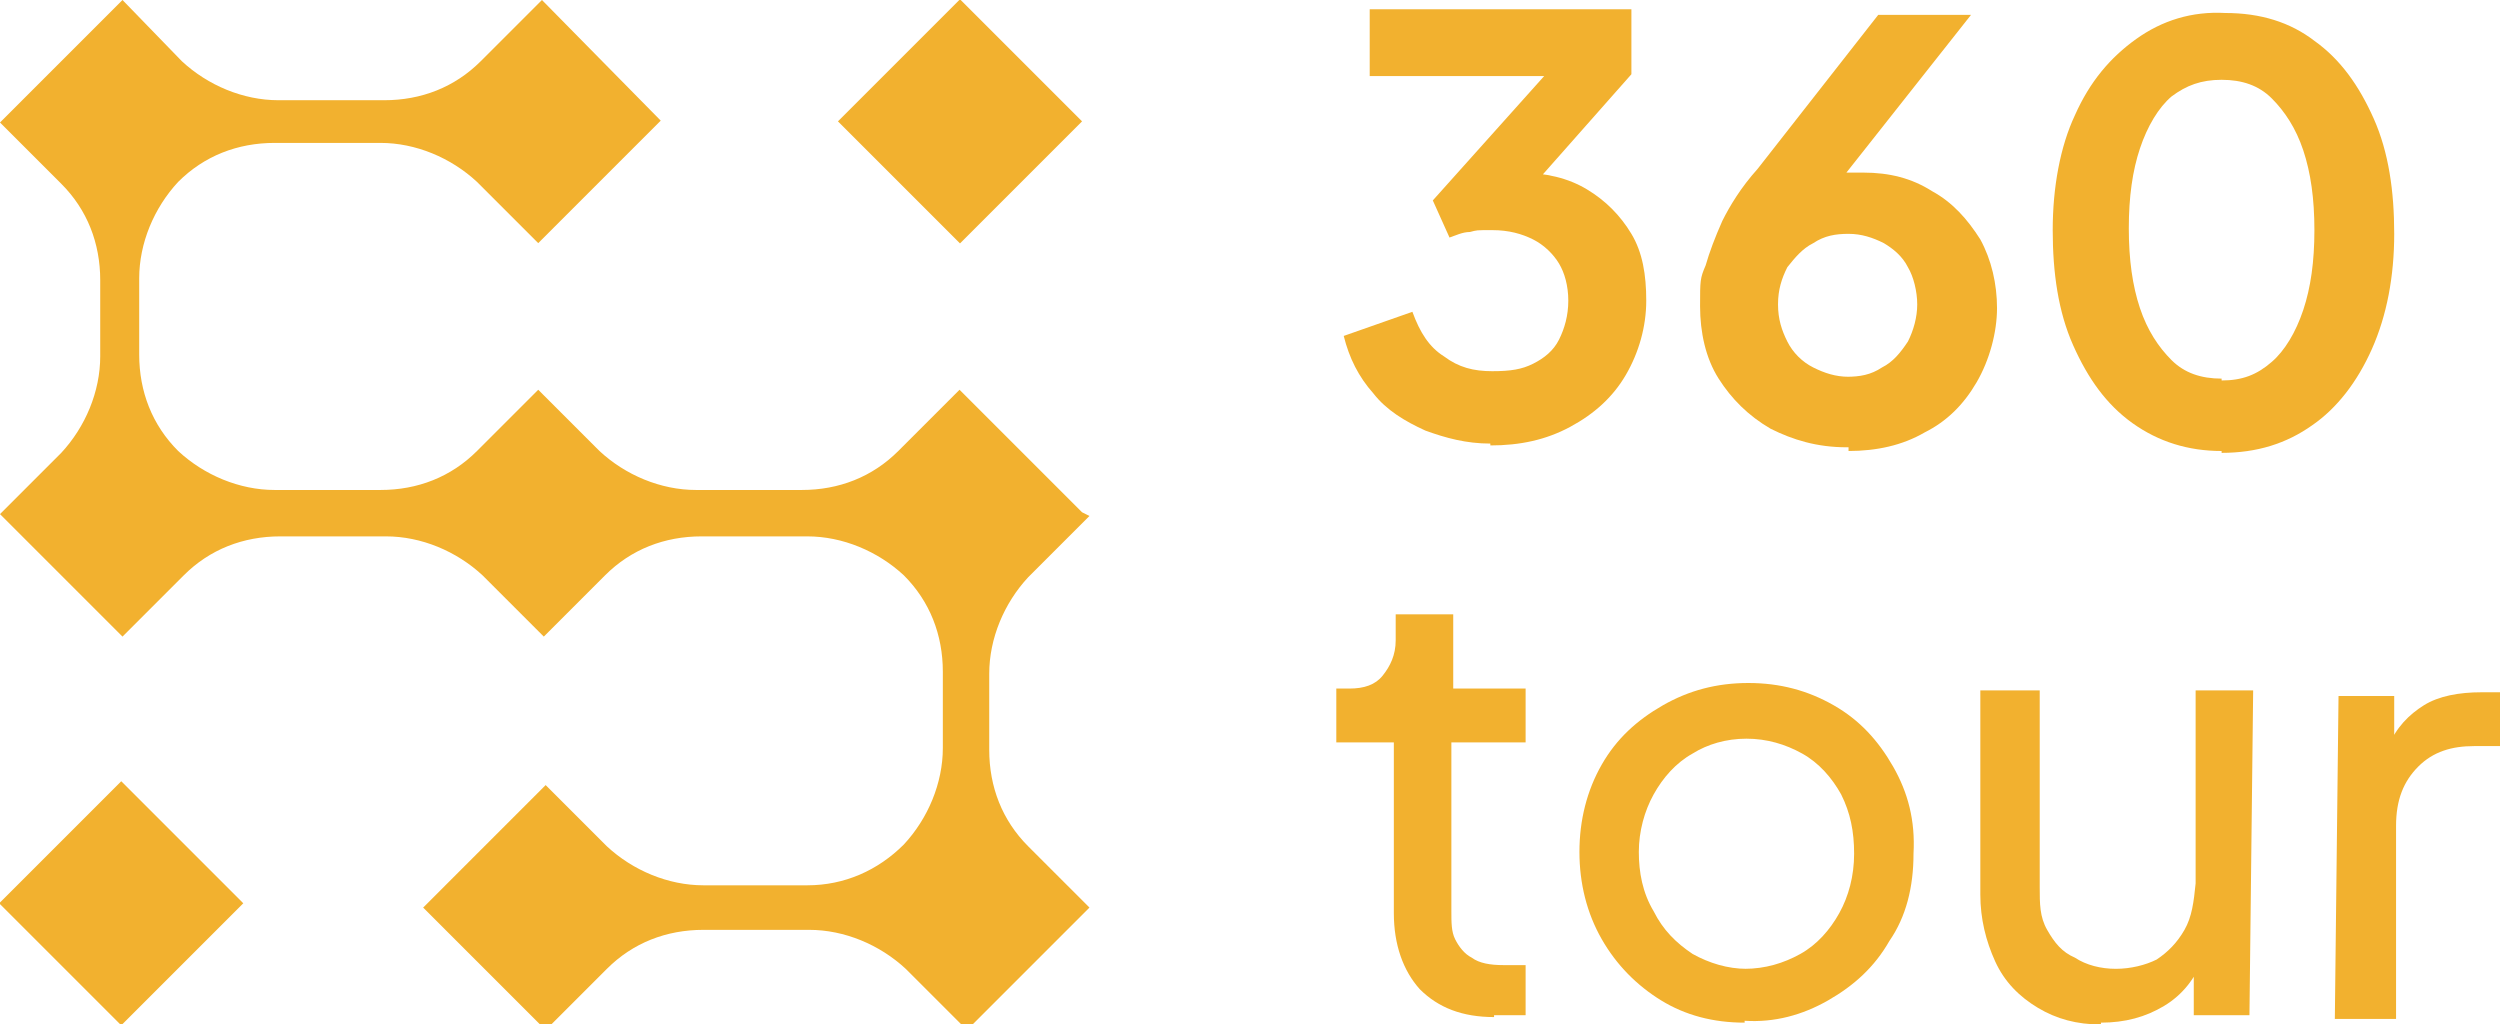 <?xml version="1.0" encoding="UTF-8"?>
<svg id="Layer_1" data-name="Layer 1" xmlns="http://www.w3.org/2000/svg" version="1.1" viewBox="0 0 134.7 55.2">
  <defs>
    <style>
      .cls-1 {
        fill: #f2b12f;
        stroke-width: 0px;
      }
    </style>
  </defs>
  <g>
    <rect class="cls-1" x="47.1" y="1.9" width="9.3" height="9.3" transform="translate(10.5 38.5) rotate(-45)"/>
    <path class="cls-1" d="M58.3,27.6l-6.6-6.6-3.3,3.3c-1.4,1.4-3.2,2.1-5.2,2.1h-5.7c-1.9,0-3.8-.8-5.2-2.1l-3.3-3.3-3.3,3.3c-1.4,1.4-3.2,2.1-5.2,2.1h-5.7c-1.9,0-3.8-.8-5.2-2.1h0c-1.4-1.4-2.1-3.2-2.1-5.2v-4.1c0-1.9.8-3.8,2.1-5.2h0c1.4-1.4,3.2-2.1,5.2-2.1h5.7c1.9,0,3.8.8,5.2,2.1l3.3,3.3,6.6-6.6L29.2,0l-3.3,3.3c-1.4,1.4-3.2,2.1-5.2,2.1h-5.7c-1.9,0-3.8-.8-5.2-2.1L6.6,0,0,6.6l3.3,3.3c1.4,1.4,2.1,3.2,2.1,5.2v4.1c0,1.9-.8,3.8-2.1,5.2L0,27.7l6.6,6.6,3.3-3.3c1.4-1.4,3.2-2.1,5.2-2.1h5.7c1.9,0,3.8.8,5.2,2.1l3.3,3.3,3.3-3.3c1.4-1.4,3.2-2.1,5.2-2.1h5.7c1.9,0,3.8.8,5.2,2.1h0c1.4,1.4,2.1,3.2,2.1,5.2v4.1c0,1.9-.8,3.8-2.1,5.2h0c-1.4,1.4-3.2,2.2-5.2,2.2h-5.6c-1.9,0-3.8-.8-5.2-2.1l-3.3-3.3-6.6,6.6,6.6,6.6,3.3-3.3c1.4-1.4,3.2-2.1,5.2-2.1h5.7c1.9,0,3.8.8,5.2,2.1l3.3,3.3,6.6-6.6-3.3-3.3c-1.4-1.4-2.1-3.2-2.1-5.2v-4.1c0-1.9.8-3.8,2.1-5.2l3.3-3.3-.4-.2Z"/>
    <rect class="cls-1" x="1.9" y="44" width="9.3" height="9.3" transform="translate(-32.5 18.9) rotate(-45)"/>
  </g>
  <g>
    <path class="cls-1" d="M80.3,23.9c-1.3,0-2.4-.3-3.5-.7-1.1-.5-2.1-1.1-2.8-2-.8-.9-1.3-1.9-1.6-3.1l3.7-1.3c.4,1.1.9,1.9,1.7,2.4.8.6,1.6.8,2.6.8s1.6-.1,2.2-.4,1.1-.7,1.4-1.3.5-1.3.5-2.1-.2-1.5-.5-2-.8-1-1.4-1.3-1.3-.5-2.2-.5-.8,0-1.2.1c-.4,0-.8.2-1.1.3l-.9-2,6-6.7h-9.4V.5h14.1v3.5l-6.1,6.9v-1.6c1.5,0,2.7.3,3.7.9,1,.6,1.8,1.4,2.4,2.4s.8,2.2.8,3.6-.4,2.8-1.1,4-1.7,2.1-3,2.8c-1.3.7-2.7,1-4.3,1h0Z"/>
    <path class="cls-1" d="M99.5,24.1c-1.6,0-2.9-.4-4.1-1-1.2-.7-2.1-1.6-2.8-2.7-.7-1.1-1-2.5-1-3.9s0-1.5.3-2.2c.2-.7.5-1.5.9-2.4.4-.8,1-1.8,1.9-2.8l6.5-8.3h5l-7.9,10-.7-.7c.3-.2.6-.4.9-.5s.6-.2.9-.3h1c1.4,0,2.6.3,3.7,1,1.1.6,1.9,1.5,2.6,2.6.6,1.1.9,2.4.9,3.7s-.4,2.8-1.1,4-1.6,2.1-2.8,2.7c-1.2.7-2.6,1-4.1,1v-.2ZM99.5,20.3c.7,0,1.3-.1,1.9-.5.6-.3,1-.8,1.4-1.4.3-.6.5-1.3.5-2s-.2-1.5-.5-2c-.3-.6-.8-1-1.3-1.3-.6-.3-1.2-.5-1.9-.5s-1.3.1-1.9.5c-.6.3-1,.8-1.4,1.3-.3.6-.5,1.2-.5,2s.2,1.4.5,2,.8,1.1,1.4,1.4,1.2.5,1.9.5h0Z"/>
    <path class="cls-1" d="M119.7,24.3c-1.8,0-3.4-.5-4.8-1.5s-2.4-2.4-3.2-4.2c-.8-1.8-1.1-3.9-1.1-6.2s.4-4.5,1.2-6.2c.8-1.8,1.9-3.1,3.3-4.1s3-1.5,4.8-1.4c1.9,0,3.5.5,4.8,1.5,1.4,1,2.4,2.4,3.2,4.2.8,1.8,1.1,3.9,1.1,6.2s-.4,4.4-1.2,6.2-1.9,3.2-3.2,4.1c-1.4,1-3,1.5-4.9,1.5h0ZM119.7,20.5c1.1,0,1.9-.3,2.7-1,.7-.6,1.3-1.6,1.7-2.8.4-1.2.6-2.6.6-4.3s-.2-3.1-.6-4.3c-.4-1.2-1-2.1-1.7-2.8-.7-.7-1.6-1-2.7-1s-1.9.3-2.7.9c-.7.6-1.3,1.6-1.7,2.8-.4,1.2-.6,2.6-.6,4.3s.2,3.1.6,4.3,1,2.1,1.7,2.8c.7.7,1.6,1,2.7,1h0Z"/>
    <path class="cls-1" d="M80.5,54.8c-1.7,0-3-.5-4-1.5-.9-1-1.4-2.4-1.4-4.1v-9.2h-3.1v-2.9h.7c.8,0,1.4-.2,1.8-.7s.7-1.1.7-1.9v-1.4h3.1v4h3.9v2.9h-4v9.1c0,.6,0,1.1.2,1.5s.5.8.9,1c.4.3,1,.4,1.7.4h1.2v2.7c-.3,0-.6,0-1,0h-.9.2Z"/>
    <path class="cls-1" d="M94,55.1c-1.7,0-3.2-.4-4.5-1.2s-2.4-1.9-3.2-3.3c-.8-1.4-1.2-3-1.2-4.7s.4-3.3,1.2-4.7c.8-1.4,1.9-2.4,3.3-3.2s2.9-1.2,4.6-1.2,3.2.4,4.6,1.2,2.4,1.9,3.2,3.3c.8,1.4,1.2,2.9,1.1,4.7,0,1.8-.4,3.4-1.3,4.7-.8,1.4-1.9,2.4-3.3,3.2s-2.9,1.2-4.5,1.1h0ZM94,52.2c1.1,0,2.1-.3,3-.8s1.6-1.3,2.1-2.2.8-2,.8-3.2-.2-2.2-.7-3.2c-.5-.9-1.2-1.7-2.1-2.2s-1.9-.8-3-.8-2.1.3-2.9.8c-.9.5-1.6,1.3-2.1,2.2s-.8,2-.8,3.1.2,2.2.8,3.2c.5,1,1.2,1.7,2.1,2.3.9.5,1.9.8,2.9.8h-.1Z"/>
    <path class="cls-1" d="M113.2,55.2c-1.3,0-2.4-.3-3.4-.9-1-.6-1.8-1.4-2.3-2.5s-.8-2.3-.8-3.6v-11h3.2v10.6c0,.9,0,1.6.4,2.3s.8,1.2,1.5,1.5c.6.4,1.4.6,2.2.6s1.6-.2,2.2-.5c.6-.4,1.1-.9,1.5-1.6.4-.7.5-1.5.6-2.5v-10.4h3.1l-.2,17.5h-3v-3.4l.5.3c-.4,1.1-1.1,2-2.1,2.6s-2.1.9-3.4.9h0Z"/>
    <path class="cls-1" d="M125.8,55l.2-17.5h3v3.2l-.3-.5c.4-1,1.1-1.7,1.9-2.2.8-.5,1.9-.7,3.1-.7h1.1v2.9h-1.5c-1.2,0-2.2.3-3,1.1s-1.2,1.8-1.2,3.2v10.4h-3.3Z"/>
  </g>
</svg>